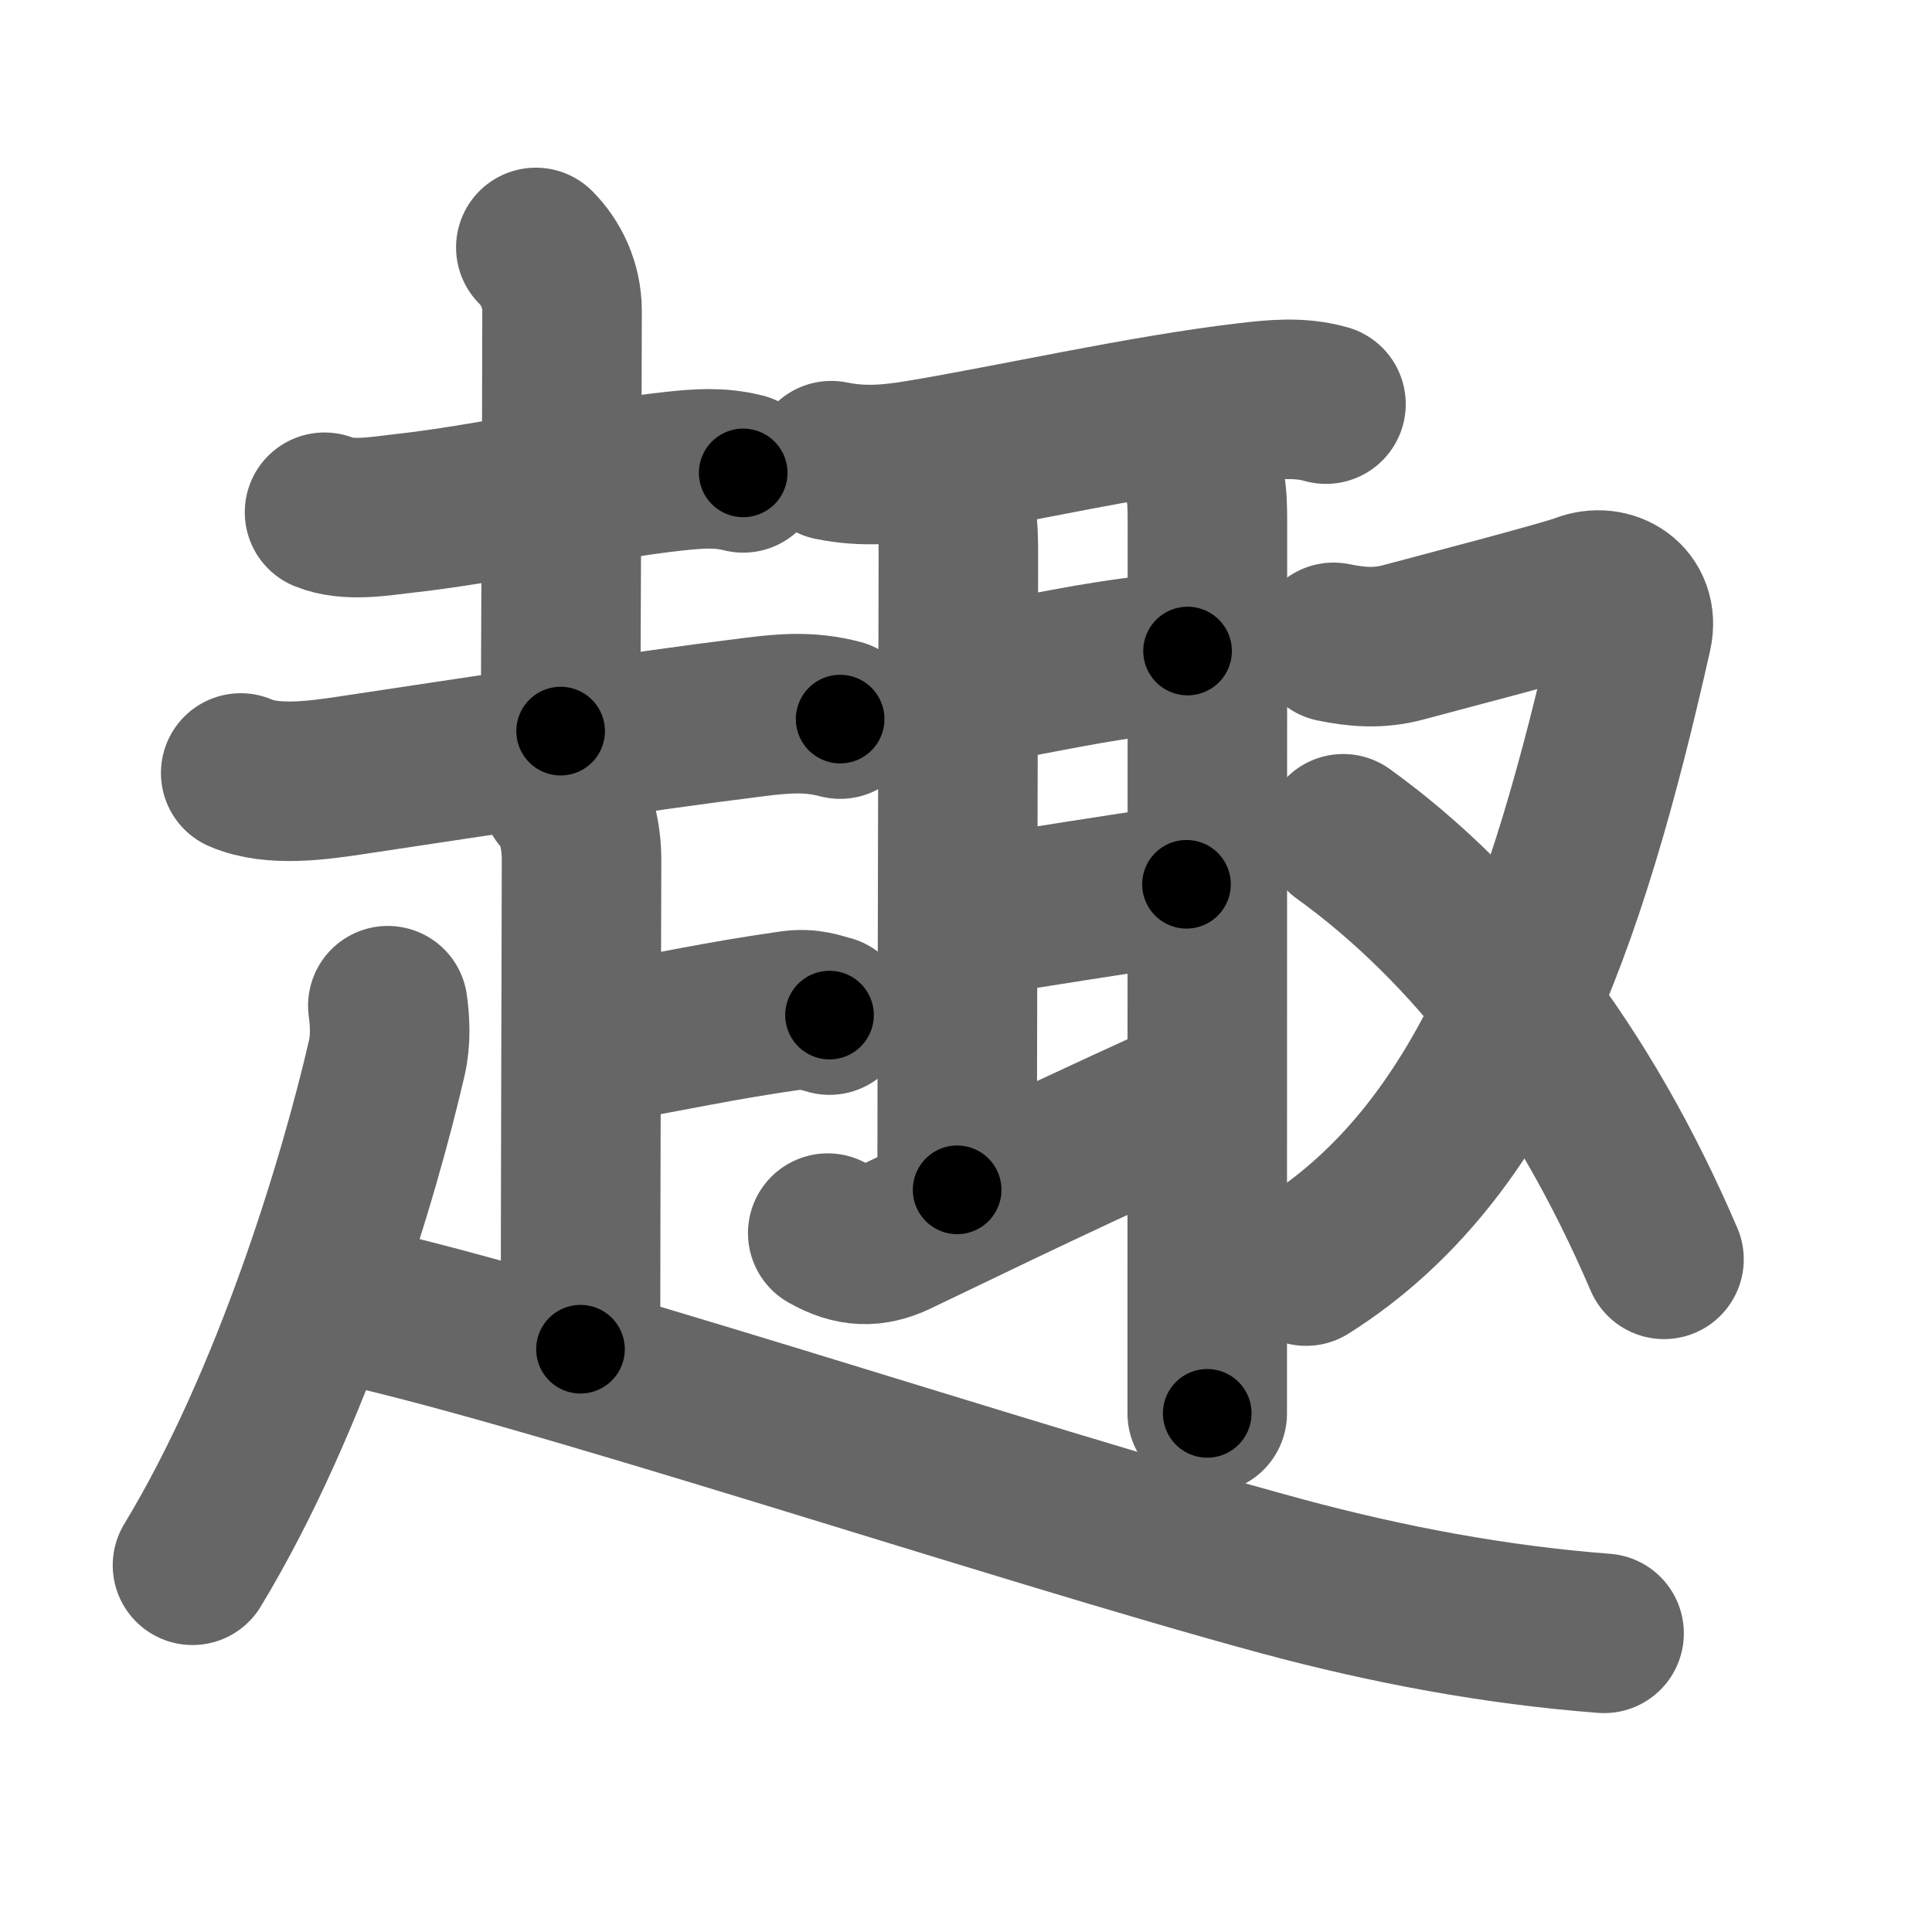 <svg xmlns="http://www.w3.org/2000/svg" width="109" height="109" viewBox="0 0 109 109" id="8da3"><g fill="none" stroke="#666" stroke-width="9" stroke-linecap="round" stroke-linejoin="round"><g><g><g><path d="M18.31,28.9c1.32,0.54,3.12,0.22,4.44,0.07c4.75-0.52,10.82-1.9,15.23-2.38c1.39-0.15,2.59-0.25,3.95,0.09" /><path d="M30.23,13.96c0.84,0.84,1.48,2.1,1.48,3.58c0,4.59-0.08,20.95-0.08,23.71" /><path d="M13.58,43.61c1.8,0.79,4.46,0.4,6.31,0.12c7.37-1.1,16.06-2.46,22.62-3.27c1.76-0.22,3.17-0.34,4.89,0.11" /></g><g><path d="M31.65,44.82c0.83,0.83,1.16,2.3,1.16,3.7c0,0.93-0.06,20.53-0.06,27.6" /><path d="M33.93,58.88c4.45-0.76,6.45-1.26,10.71-1.87c1.02-0.15,1.64,0.13,2.16,0.26" /><path d="M21.88,56.74c0.12,0.88,0.18,1.92-0.06,2.96C20.25,66.5,16.5,79,10.86,88.31" /><path d="M18.78,73.4c10.81,2.17,38.43,11.45,53.58,15.54c5.94,1.6,12,2.74,18.14,3.21" /></g></g><g p4:phon="取" xmlns:p4="http://kanjivg.tagaini.net"><g><path d="M46.9,25.99c1.85,0.38,3.43,0.2,4.96-0.05c5.16-0.85,12.67-2.55,18.51-3.23c1.52-0.18,2.95-0.33,4.44,0.09" /><path d="M53.24,27.68c0.79,0.79,0.83,1.95,0.83,3.72c0,1.57-0.07,30.07-0.07,35.73" /><path d="M55.21,38.64c5.47-1.02,6.95-1.41,11.79-1.91" /><path d="M55,51.72c4-0.6,7.62-1.22,11.94-1.83" /><path d="M46.7,69.57c1.42,0.81,2.55,0.81,3.85,0.2c2.75-1.3,7.45-3.64,15.95-7.51" /><path d="M67.11,25.58c0.96,0.96,1.01,2.33,1.01,3.82c0,1.1-0.01,25.98-0.01,42.59c0,2.89,0,5.53,0,7.75" /></g><g><path d="M75.24,36.24c1.26,0.26,2.53,0.38,3.93,0s9.15-2.4,10.11-2.78c1.53-0.6,3.22,0.43,2.81,2.27c-3.75,16.68-8.21,29.27-18.4,35.7" /><path d="M75.78,47.04c7.22,5.21,13.47,13.21,18.1,24.01" /></g></g></g></g><g fill="none" stroke="#000" stroke-width="5" stroke-linecap="round" stroke-linejoin="round"><g><g><g><path d="M18.31,28.9c1.32,0.54,3.12,0.22,4.44,0.07c4.75-0.52,10.82-1.9,15.23-2.38c1.39-0.15,2.59-0.25,3.95,0.09" stroke-dasharray="23.88" stroke-dashoffset="23.88"><animate id="0" attributeName="stroke-dashoffset" values="23.88;0" dur="0.24s" fill="freeze" begin="0s;8da3.click" /></path><path d="M30.23,13.96c0.84,0.84,1.48,2.1,1.48,3.58c0,4.59-0.08,20.95-0.08,23.71" stroke-dasharray="27.68" stroke-dashoffset="27.68"><animate attributeName="stroke-dashoffset" values="27.68" fill="freeze" begin="8da3.click" /><animate id="1" attributeName="stroke-dashoffset" values="27.68;0" dur="0.28s" fill="freeze" begin="0.end" /></path><path d="M13.58,43.61c1.8,0.79,4.46,0.4,6.31,0.12c7.37-1.1,16.06-2.46,22.62-3.27c1.76-0.22,3.17-0.34,4.89,0.11" stroke-dasharray="34.17" stroke-dashoffset="34.17"><animate attributeName="stroke-dashoffset" values="34.17" fill="freeze" begin="8da3.click" /><animate id="2" attributeName="stroke-dashoffset" values="34.17;0" dur="0.34s" fill="freeze" begin="1.end" /></path></g><g><path d="M31.65,44.82c0.83,0.83,1.16,2.3,1.16,3.7c0,0.93-0.06,20.53-0.06,27.6" stroke-dasharray="31.57" stroke-dashoffset="31.57"><animate attributeName="stroke-dashoffset" values="31.57" fill="freeze" begin="8da3.click" /><animate id="3" attributeName="stroke-dashoffset" values="31.57;0" dur="0.32s" fill="freeze" begin="2.end" /></path><path d="M33.93,58.88c4.45-0.76,6.45-1.26,10.71-1.87c1.02-0.15,1.64,0.13,2.16,0.26" stroke-dasharray="13.07" stroke-dashoffset="13.07"><animate attributeName="stroke-dashoffset" values="13.07" fill="freeze" begin="8da3.click" /><animate id="4" attributeName="stroke-dashoffset" values="13.07;0" dur="0.13s" fill="freeze" begin="3.end" /></path><path d="M21.88,56.74c0.12,0.88,0.18,1.92-0.06,2.96C20.25,66.5,16.5,79,10.86,88.31" stroke-dasharray="33.73" stroke-dashoffset="33.73"><animate attributeName="stroke-dashoffset" values="33.73" fill="freeze" begin="8da3.click" /><animate id="5" attributeName="stroke-dashoffset" values="33.73;0" dur="0.34s" fill="freeze" begin="4.end" /></path><path d="M18.78,73.4c10.81,2.17,38.43,11.45,53.58,15.54c5.94,1.6,12,2.74,18.14,3.21" stroke-dasharray="74.25" stroke-dashoffset="74.25"><animate attributeName="stroke-dashoffset" values="74.25" fill="freeze" begin="8da3.click" /><animate id="6" attributeName="stroke-dashoffset" values="74.25;0" dur="0.56s" fill="freeze" begin="5.end" /></path></g></g><g p4:phon="取" xmlns:p4="http://kanjivg.tagaini.net"><g><path d="M46.9,25.99c1.85,0.38,3.43,0.2,4.96-0.05c5.16-0.85,12.67-2.55,18.51-3.23c1.52-0.18,2.95-0.33,4.44,0.09" stroke-dasharray="28.26" stroke-dashoffset="28.26"><animate attributeName="stroke-dashoffset" values="28.26" fill="freeze" begin="8da3.click" /><animate id="7" attributeName="stroke-dashoffset" values="28.26;0" dur="0.28s" fill="freeze" begin="6.end" /></path><path d="M53.24,27.68c0.79,0.79,0.83,1.95,0.83,3.72c0,1.57-0.07,30.07-0.07,35.73" stroke-dasharray="39.64" stroke-dashoffset="39.64"><animate attributeName="stroke-dashoffset" values="39.64" fill="freeze" begin="8da3.click" /><animate id="8" attributeName="stroke-dashoffset" values="39.64;0" dur="0.4s" fill="freeze" begin="7.end" /></path><path d="M55.21,38.64c5.47-1.02,6.95-1.41,11.79-1.91" stroke-dasharray="11.95" stroke-dashoffset="11.95"><animate attributeName="stroke-dashoffset" values="11.95" fill="freeze" begin="8da3.click" /><animate id="9" attributeName="stroke-dashoffset" values="11.95;0" dur="0.12s" fill="freeze" begin="8.end" /></path><path d="M55,51.72c4-0.6,7.62-1.22,11.94-1.83" stroke-dasharray="12.08" stroke-dashoffset="12.08"><animate attributeName="stroke-dashoffset" values="12.08" fill="freeze" begin="8da3.click" /><animate id="10" attributeName="stroke-dashoffset" values="12.08;0" dur="0.12s" fill="freeze" begin="9.end" /></path><path d="M46.7,69.57c1.42,0.81,2.55,0.81,3.85,0.2c2.75-1.3,7.45-3.64,15.95-7.51" stroke-dasharray="21.67" stroke-dashoffset="21.67"><animate attributeName="stroke-dashoffset" values="21.67" fill="freeze" begin="8da3.click" /><animate id="11" attributeName="stroke-dashoffset" values="21.67;0" dur="0.22s" fill="freeze" begin="10.end" /></path><path d="M67.11,25.58c0.96,0.96,1.01,2.33,1.01,3.82c0,1.1-0.01,25.98-0.01,42.59c0,2.89,0,5.53,0,7.75" stroke-dasharray="54.4" stroke-dashoffset="54.4"><animate attributeName="stroke-dashoffset" values="54.4" fill="freeze" begin="8da3.click" /><animate id="12" attributeName="stroke-dashoffset" values="54.4;0" dur="0.54s" fill="freeze" begin="11.end" /></path></g><g><path d="M75.24,36.24c1.26,0.26,2.53,0.38,3.93,0s9.15-2.4,10.11-2.78c1.53-0.6,3.22,0.43,2.81,2.27c-3.75,16.68-8.21,29.27-18.4,35.7" stroke-dasharray="60.21" stroke-dashoffset="60.21"><animate attributeName="stroke-dashoffset" values="60.21" fill="freeze" begin="8da3.click" /><animate id="13" attributeName="stroke-dashoffset" values="60.21;0" dur="0.45s" fill="freeze" begin="12.end" /></path><path d="M75.78,47.04c7.22,5.21,13.47,13.21,18.1,24.01" stroke-dasharray="30.44" stroke-dashoffset="30.44"><animate attributeName="stroke-dashoffset" values="30.44" fill="freeze" begin="8da3.click" /><animate id="14" attributeName="stroke-dashoffset" values="30.44;0" dur="0.3s" fill="freeze" begin="13.end" /></path></g></g></g></g></svg>